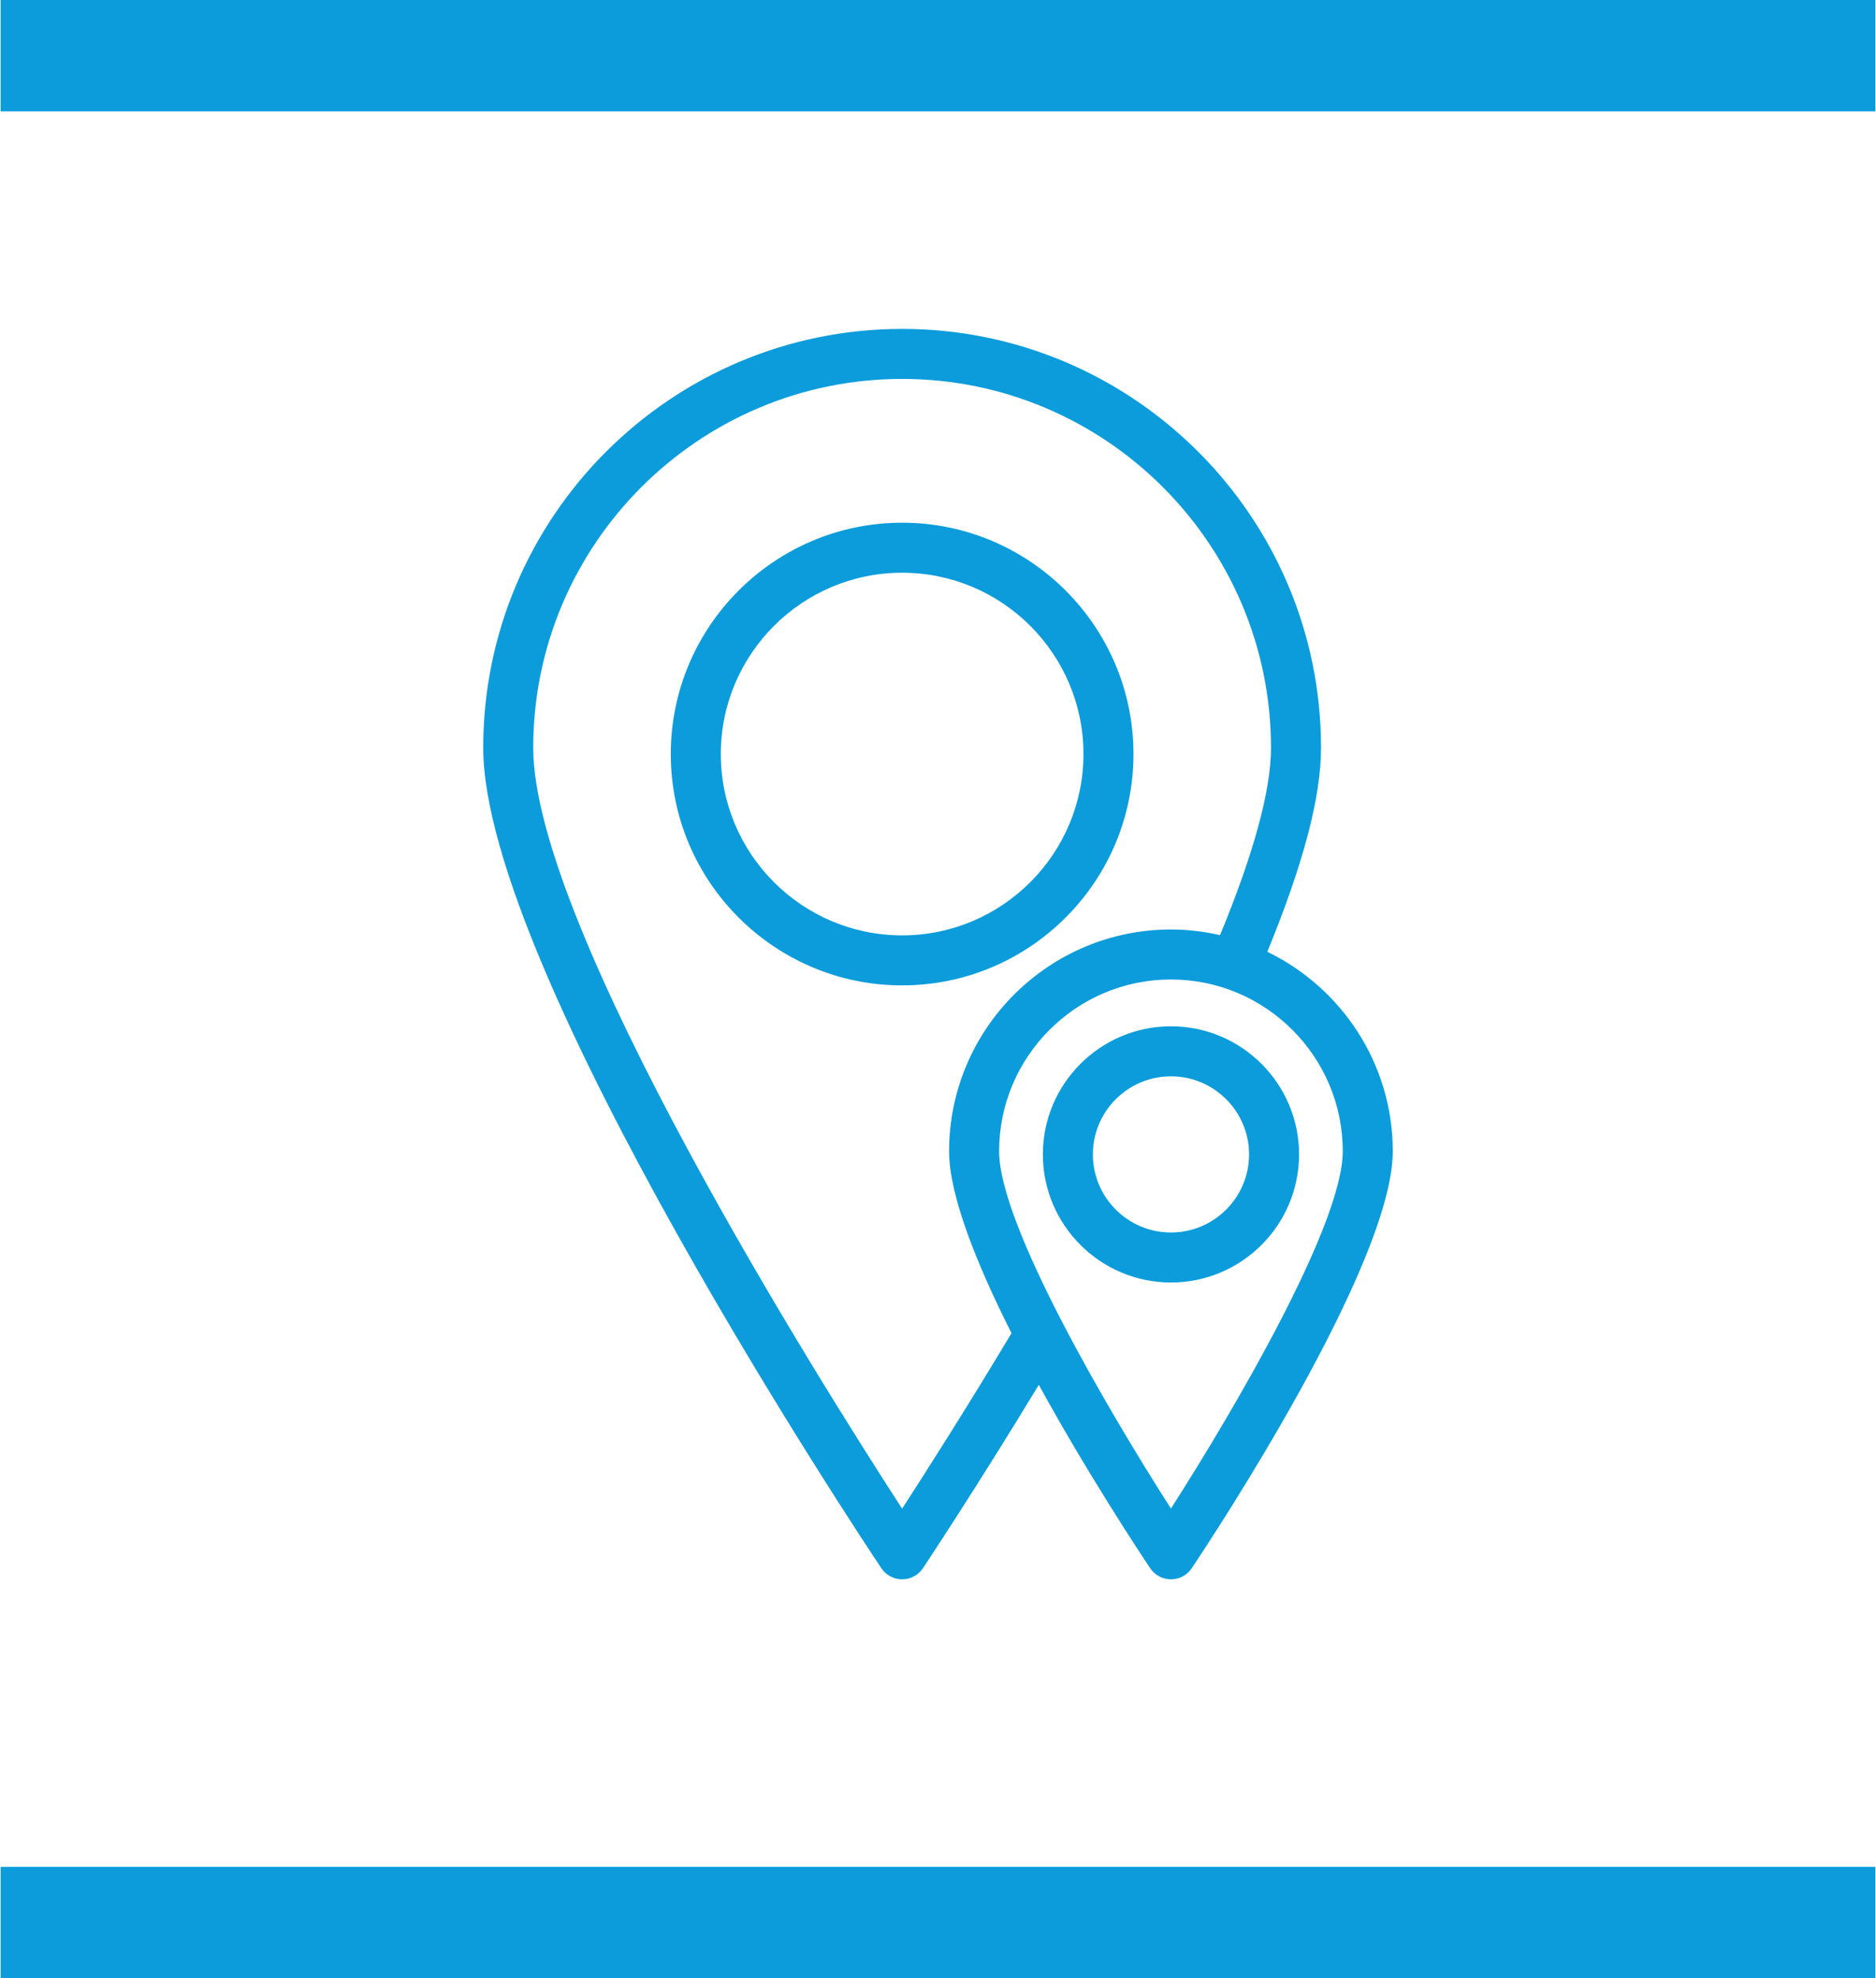 <?xml version="1.0" encoding="UTF-8" standalone="no"?>
<svg
   version="1.1"
   width="71.346"
   height="75.236"
   viewBox="0 0 71.346 75.236"
   xml:space="preserve"
   id="svg1000"
   sodipodi:docname="icon.svg"
   inkscape:version="1.2.1 (9c6d41e410, 2022-07-14)"
   xmlns:inkscape="http://www.inkscape.org/namespaces/inkscape"
   xmlns:sodipodi="http://sodipodi.sourceforge.net/DTD/sodipodi-0.dtd"
   xmlns="http://www.w3.org/2000/svg"
   xmlns:svg="http://www.w3.org/2000/svg"><sodipodi:namedview
   id="namedview1002"
   pagecolor="#505050"
   bordercolor="#eeeeee"
   borderopacity="1"
   inkscape:showpageshadow="0"
   inkscape:pageopacity="0"
   inkscape:pagecheckerboard="0"
   inkscape:deskcolor="#505050"
   showgrid="false"
   inkscape:zoom="5.6820932"
   inkscape:cx="5.4557359"
   inkscape:cy="51.03753"
   inkscape:window-width="1920"
   inkscape:window-height="1009"
   inkscape:window-x="1912"
   inkscape:window-y="-5"
   inkscape:window-maximized="1"
   inkscape:current-layer="svg1000" />
<desc
   id="desc914">Created with Fabric.js 3.6.3</desc>
<defs
   id="defs916" />
<g
   transform="matrix(0.838,0,0,0.838,35.673,36.287)"
   id="g932"
   inkscape:export-filename="icon.png"
   inkscape:export-xdpi="96"
   inkscape:export-ydpi="96">
<g
   id="g930">
		<g
   transform="translate(-1.628,-9.08)"
   id="g920">
<path
   style="opacity:1;fill:#0c9cdb;fill-rule:nonzero;stroke:none;stroke-width:1;stroke-linecap:butt;stroke-linejoin:miter;stroke-miterlimit:4;stroke-dasharray:none;stroke-dashoffset:0"
   transform="translate(-28.372,-20.92)"
   d="m 38.871,20.92 c 0,-5.789 -4.71,-10.499 -10.499,-10.499 -5.789,0 -10.499,4.71 -10.499,10.499 0,5.79 4.709,10.499 10.499,10.499 5.789,0 10.499,-4.709 10.499,-10.499 z m -10.499,8.229 c -4.538,0 -8.229,-3.692 -8.229,-8.229 0,-4.538 3.691,-8.229 8.229,-8.229 4.537,0 8.229,3.69 8.229,8.229 0,4.537 -3.692,8.229 -8.229,8.229 z"
   stroke-linecap="round"
   id="path918" />
</g>
		<g
   id="g924">
<path
   style="opacity:1;fill:#0c9cdb;fill-rule:nonzero;stroke:none;stroke-width:1;stroke-linecap:butt;stroke-linejoin:miter;stroke-miterlimit:4;stroke-dasharray:none;stroke-dashoffset:0"
   transform="translate(-30,-30)"
   d="m 44.944,29.895 c 1.632,-3.973 2.439,-7.018 2.439,-9.258 C 47.383,10.153 38.854,1.625 28.372,1.625 c -10.483,0 -19.011,8.528 -19.011,19.012 0,10.101 17.33,36.131 18.068,37.234 0.21,0.314 0.564,0.504 0.943,0.504 0.379,0 0.733,-0.189 0.944,-0.504 0.025,-0.038 2.336,-3.502 5.259,-8.322 2.206,4.021 4.577,7.607 5.054,8.322 0.211,0.314 0.564,0.504 0.943,0.504 0.379,0 0.733,-0.189 0.943,-0.504 0.935,-1.396 9.124,-13.793 9.124,-18.922 0,-3.983 -2.331,-7.425 -5.695,-9.055 z M 28.372,55.169 C 24.708,49.518 11.63,28.774 11.63,20.637 c 0,-9.23 7.51,-16.742 16.741,-16.742 9.231,0 16.741,7.512 16.741,16.742 0,1.936 -0.785,4.799 -2.312,8.502 -0.719,-0.163 -1.462,-0.257 -2.229,-0.257 -5.551,0 -10.068,4.517 -10.068,10.067 0,2.005 1.254,5.12 2.833,8.254 -2.068,3.451 -3.91,6.338 -4.966,7.966 z m 12.2,-0.006 C 37.756,50.767 32.774,42.295 32.774,38.949 c 0,-4.3 3.498,-7.798 7.797,-7.798 4.299,0 7.798,3.498 7.798,7.798 0,3.344 -4.981,11.816 -7.798,16.214 z"
   stroke-linecap="round"
   id="path922" />
</g>
		<g
   transform="translate(10.572,9.09)"
   id="g928">
<path
   style="opacity:1;fill:#0c9cdb;fill-rule:nonzero;stroke:none;stroke-width:1;stroke-linecap:butt;stroke-linejoin:miter;stroke-miterlimit:4;stroke-dasharray:none;stroke-dashoffset:0"
   transform="translate(-40.572,-39.09)"
   d="m 40.572,33.276 c -3.205,0 -5.813,2.607 -5.813,5.814 0,3.206 2.608,5.813 5.813,5.813 3.207,0 5.814,-2.607 5.814,-5.813 1e-6,-3.207 -2.608,-5.814 -5.814,-5.814 z m 0,9.358 c -1.954,0 -3.543,-1.589 -3.543,-3.544 0,-1.954 1.589,-3.544 3.543,-3.544 1.954,0 3.545,1.59 3.545,3.544 0,1.955 -1.591,3.544 -3.545,3.544 z"
   stroke-linecap="round"
   id="path926" />
</g>
</g>
</g>
<g
   transform="matrix(0.713,0,0,-1.412,35.673,73.118)"
   id="g994">
<line
   style="opacity:1;fill:#0c9cdb;fill-rule:nonzero;stroke:#0c9cdb;stroke-width:3;stroke-linecap:butt;stroke-linejoin:miter;stroke-miterlimit:4;stroke-dashoffset:0"
   x1="-50"
   y1="0"
   x2="50"
   y2="0"
   id="line992" />
</g>
<g
   transform="matrix(0.713,0,0,-1.412,35.673,2.118)"
   id="g998">
<line
   style="opacity:1;fill:#0c9cdb;fill-rule:nonzero;stroke:#0c9cdb;stroke-width:3;stroke-linecap:butt;stroke-linejoin:miter;stroke-miterlimit:4;stroke-dashoffset:0"
   x1="-50"
   y1="0"
   x2="50"
   y2="0"
   id="line996" />
</g>
</svg>
